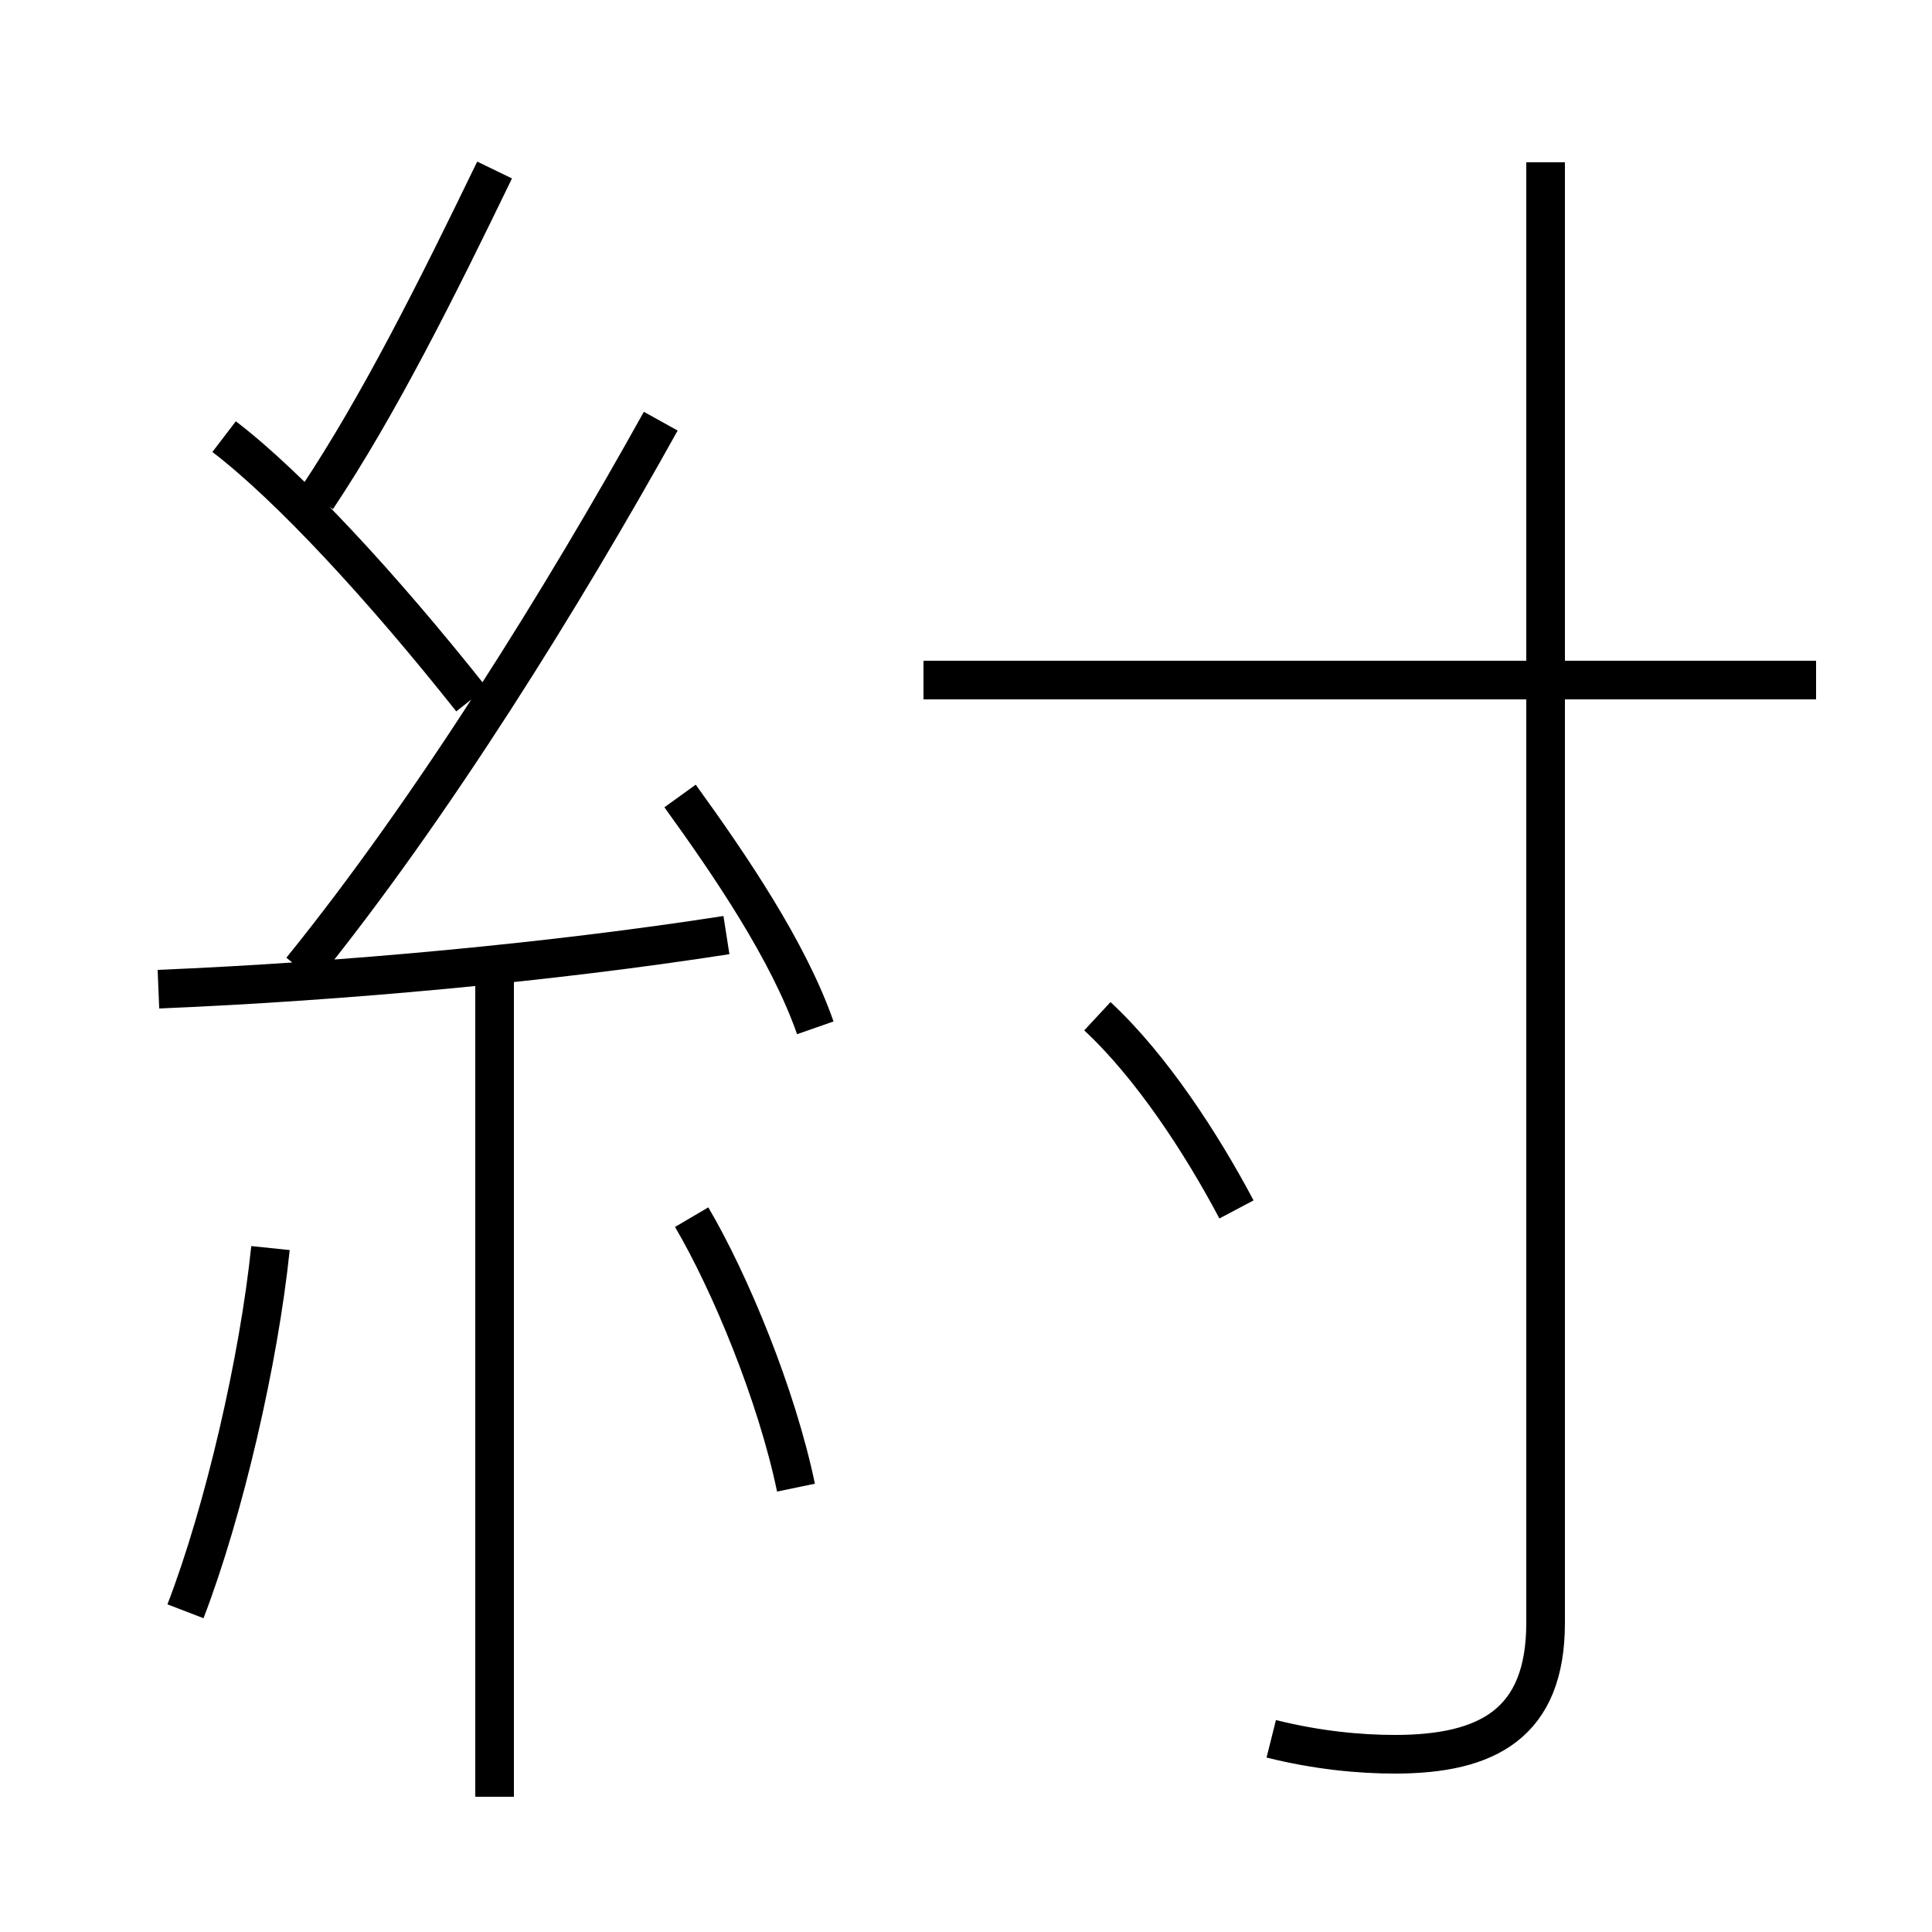 <?xml version='1.0' encoding='utf8'?>
<svg viewBox="0.0 -6.0 50.0 50.0" version="1.1" xmlns="http://www.w3.org/2000/svg">
<rect x="0.0" y="-6.0" width="50.0" height="50.0" fill="#808080" stroke="none"/>
<rect x="-1000" y="-1000" width="2000" height="2000" stroke="white" fill="white"/>
<g style="fill:white;stroke:#000000;  stroke-width:1">
<path d="M 32.9 1.0 C 34.1 1.3 35.2 1.4 36.1 1.4 C 38.5 1.4 40.0 0.6 40.0 -2.0 L 40.0 -39.8 M 4.8 -2.3 C 5.8 -4.9 6.7 -8.8 7.0 -11.7 M 12.8 2.5 L 12.8 -18.6 M 20.6 -5.5 C 20.1 -7.9 18.9 -10.8 17.9 -12.5 M 4.1 -18.4 C 8.9 -18.6 14.3 -19.1 18.8 -19.8 M 12.2 -25.9 C 9.9 -28.8 7.5 -31.4 5.8 -32.7 M 21.1 -17.4 C 20.4 -19.4 18.9 -21.6 17.6 -23.4 M 7.8 -18.9 C 11.2 -23.1 14.6 -28.6 17.1 -33.1 M 32.0 -12.7 C 31.1 -14.4 29.8 -16.4 28.4 -17.7 M 8.2 -31.1 C 9.8 -33.5 11.3 -36.5 12.8 -39.6 M 47.0 -26.4 L 23.9 -26.4" transform="translate(0.0 38.0)" />
</g>
</svg>